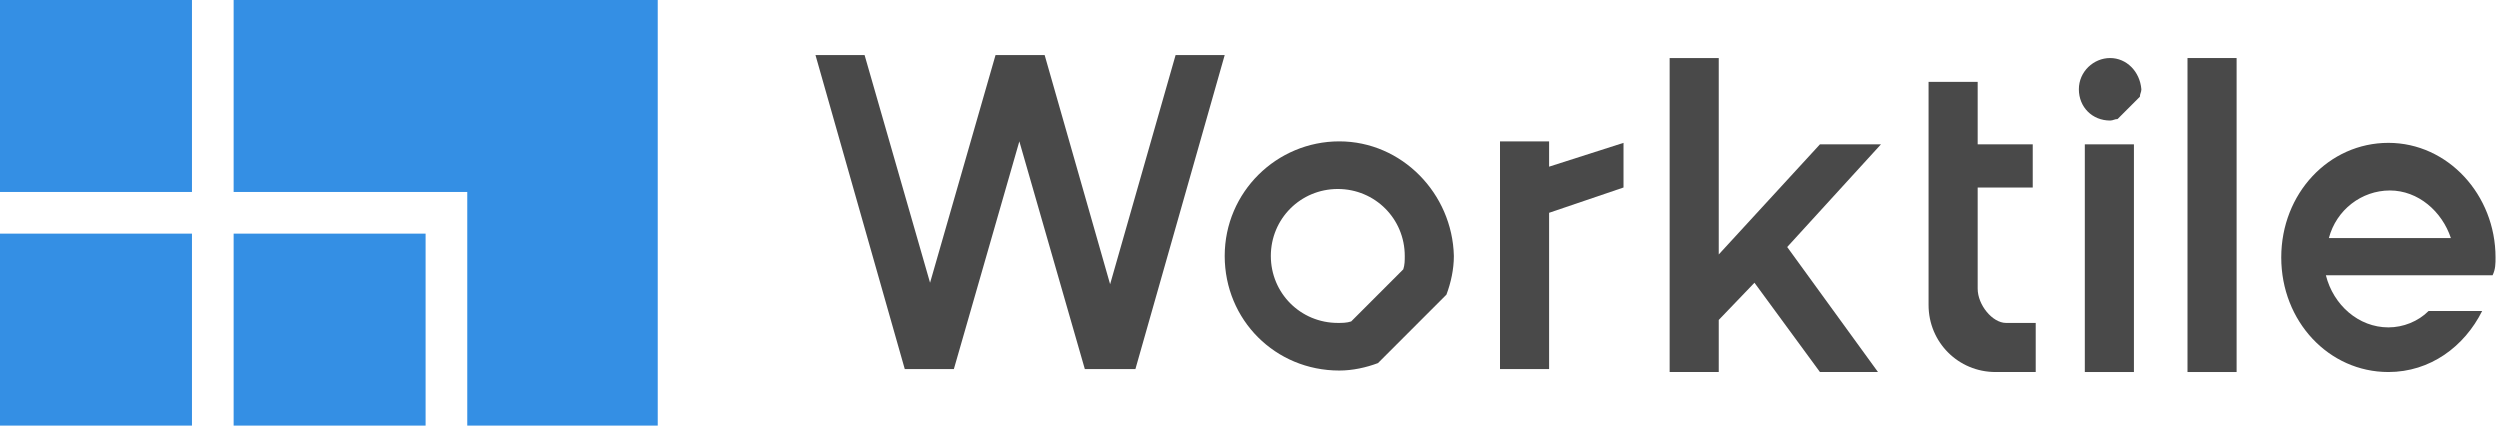 <?xml version="1.0" encoding="UTF-8"?>
<svg width="168px" height="29px" viewBox="0 0 168 29" version="1.1" xmlns="http://www.w3.org/2000/svg" xmlns:xlink="http://www.w3.org/1999/xlink">
    <g id="页面-1" stroke="none" stroke-width="1" fill="none" fill-rule="evenodd">
        <g id="首页效果" transform="translate(-360, -31)">
            <g id="8888888-08" transform="translate(360, 31)">
                <g id="编组" transform="translate(54, 3)" fill="#494949" fill-rule="nonzero">
                    <path d="M50.1,6.5 L46.8,6.5 L46.8,21.8 L50.1,21.8 L50.1,11.3 L55.1,9.6 L55.1,6.6 C50.1,8.2 55.1,6.6 50.1,8.2 L50.1,6.5 Z" id="路径"></path>
                    <polygon id="路径" points="68.3 6.7 61.5 14.1 61.5 0.9 58.2 0.9 58.2 22 61.5 22 61.5 18.5 63.9 16 68.3 22 72.2 22 66.1 13.6 72.4 6.7"></polygon>
                    <rect id="矩形" x="93" y="0.9" width="3.3" height="21.1"></rect>
                    <rect id="矩形" x="86.1" y="6.7" width="3.3" height="15.3"></rect>
                    <path d="M87.8,0.9 C86.7,0.9 85.7,1.8 85.7,3 C85.7,4.2 86.6,5.1 87.8,5.1 C88,5.1 88.1,5 88.3,5 L89.8,3.5 C89.8,3.3 89.9,3.2 89.9,3 C89.8,1.8 88.9,0.9 87.8,0.9 Z" id="路径"></path>
                    <path d="M113.7,14.3 C113.7,10.1 110.5,6.6 106.5,6.6 C102.5,6.6 99.3,10 99.3,14.3 C99.3,18.6 102.5,22 106.5,22 C109.3,22 111.6,20.3 112.8,17.9 L109.2,17.9 C108.5,18.6 107.5,19 106.5,19 C104.5,19 102.8,17.5 102.3,15.5 L113.5,15.5 C113.7,15.1 113.7,14.7 113.7,14.3 Z M102.5,13 C103,11.1 104.7,9.8 106.6,9.8 C108.5,9.8 110.1,11.2 110.7,13 L102.5,13 Z" id="形状"></path>
                    <path d="M78.9,16.4 L78.9,9.6 L82.6,9.6 L82.6,6.7 L78.9,6.7 L78.9,5.3 L78.9,2.5 L75.6,2.5 L75.6,5.3 L75.6,17.5 C75.6,20 77.6,22 80.1,22 L82.8,22 L82.8,18.7 L80.8,18.7 C79.9,18.7 78.9,17.5 78.9,16.4 Z" id="路径"></path>
                    <polygon id="路径" points="25 0.7 20.6 16.1 16.2 0.7 16.2 0.7 16.2 0.7 12.9 0.7 12.8 0.7 12.9 0.7 8.5 16 4.1 0.7 0.8 0.7 6.8 21.8 6.8 21.8 6.8 21.8 10.1 21.8 10.2 21.8 10.1 21.8 14.5 6.5 18.9 21.8 18.9 21.8 22.2 21.8 22.3 21.8 28.3 0.7"></polygon>
                    <path d="M36,6.5 C31.8,6.5 28.3,9.9 28.3,14.2 C28.3,18.5 31.7,21.9 36,21.9 C36.9,21.9 37.8,21.7 38.6,21.4 L43.2,16.8 C43.5,16 43.7,15.1 43.7,14.2 C43.6,10 40.2,6.5 36,6.5 Z M40.3,15.1 L36.8,18.6 C36.5,18.7 36.2,18.7 35.9,18.7 C33.4,18.7 31.4,16.7 31.4,14.2 C31.4,11.7 33.4,9.7 35.9,9.7 C38.4,9.7 40.4,11.7 40.4,14.2 C40.4,14.5 40.4,14.8 40.3,15.1 Z" id="形状"></path>
                </g>
                <g id="编组" fill="#348FE4">
                    <rect id="矩形" x="0" y="0" width="12.9" height="12.9"></rect>
                    <rect id="矩形" x="0" y="15.7" width="12.9" height="12.9"></rect>
                    <rect id="矩形" x="15.7" y="15.7" width="12.9" height="12.9"></rect>
                    <polygon id="路径" points="15.7 0 15.7 12.9 31.4 12.9 31.4 28.6 44.2 28.6 44.2 0"></polygon>
                </g>
            </g>
        </g>
    </g>
</svg>